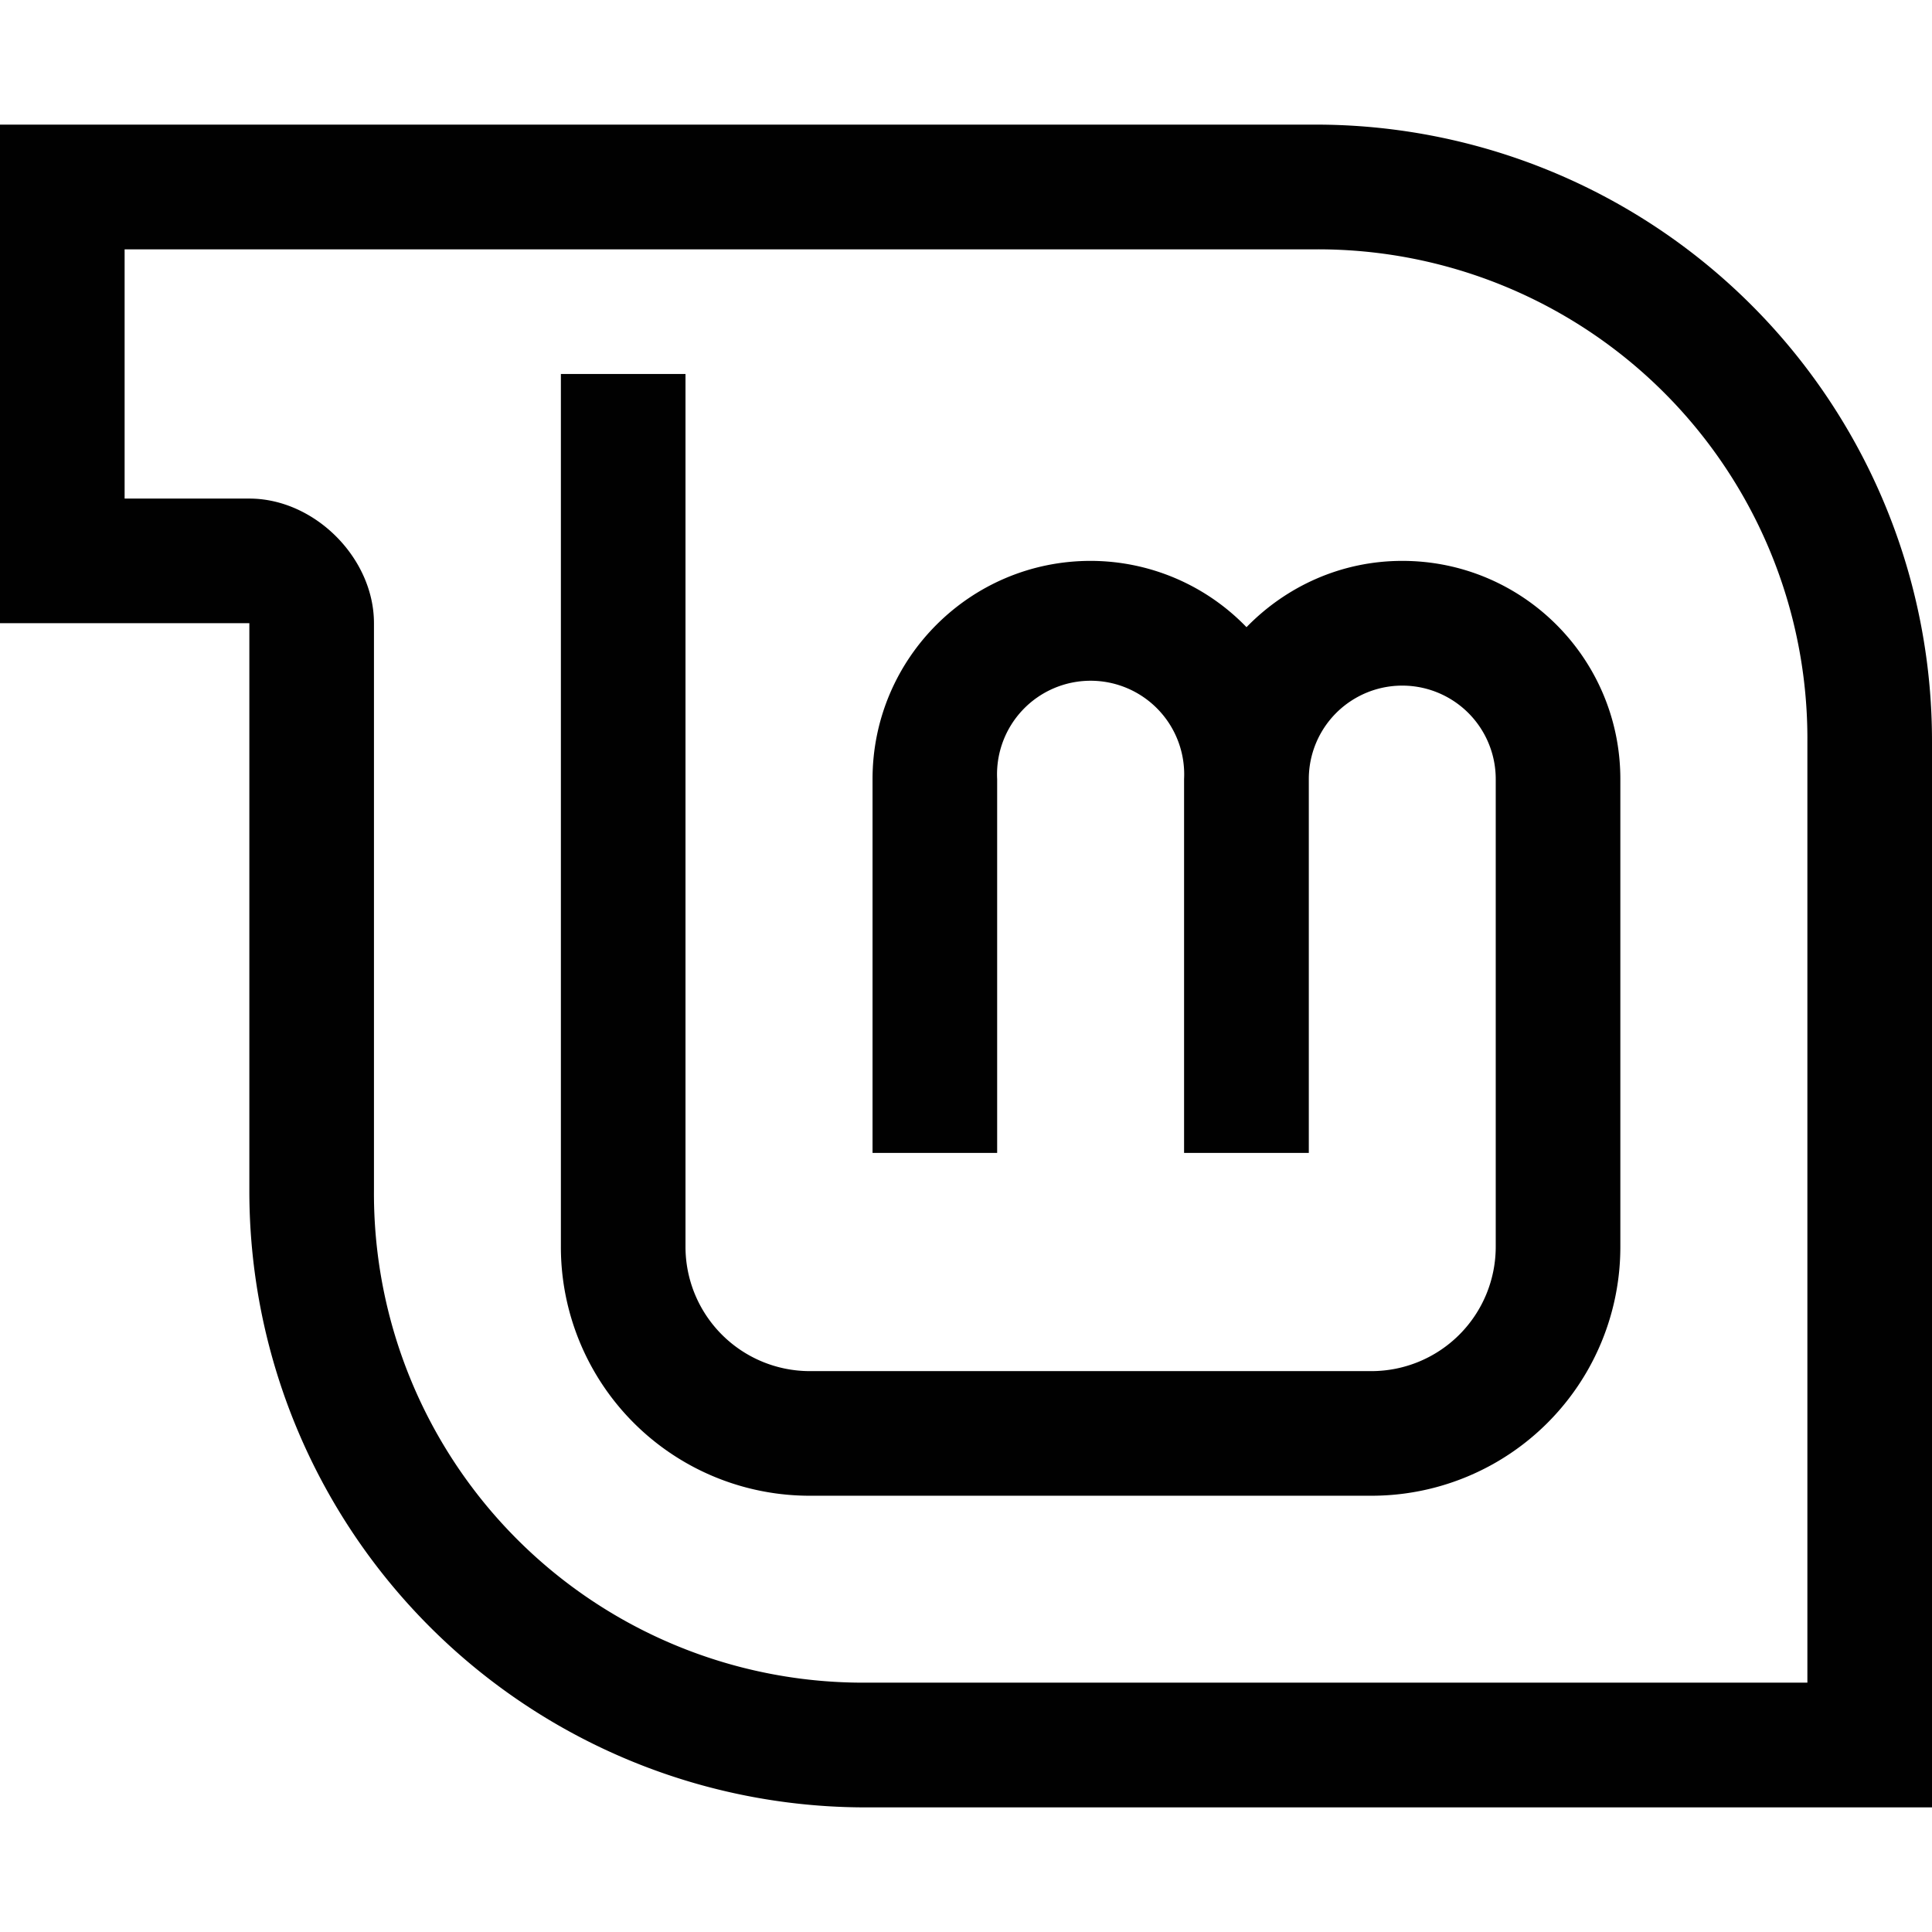 <svg xmlns="http://www.w3.org/2000/svg" style="isolation:isolate" width="16" height="16"><defs><style id="current-color-scheme" type="text/css">.ColorScheme-Text{color:#010101}</style><linearGradient id="arrongin" x1="0%" x2="0%" y1="0%" y2="100%"><stop offset="0%" stop-color="#dd9b44"/><stop offset="100%" stop-color="#ad6c16"/></linearGradient><linearGradient id="aurora" x1="0%" x2="0%" y1="0%" y2="100%"><stop offset="0%" stop-color="#09d4df"/><stop offset="100%" stop-color="#9269f4"/></linearGradient><linearGradient id="fitdance" x1="0%" x2="0%" y1="0%" y2="100%"><stop offset="0%" stop-color="#1ad6ab"/><stop offset="100%" stop-color="#329db6"/></linearGradient><linearGradient id="oomox" x1="0%" x2="0%" y1="0%" y2="100%"><stop offset="0%" stop-color="#efefe7"/><stop offset="100%" stop-color="#8f8f8b"/></linearGradient><linearGradient id="rainblue" x1="0%" x2="0%" y1="0%" y2="100%"><stop offset="0%" stop-color="#00f260"/><stop offset="100%" stop-color="#0575e6"/></linearGradient><linearGradient id="sunrise" x1="0%" x2="0%" y1="0%" y2="100%"><stop offset="0%" stop-color="#ff8501"/><stop offset="100%" stop-color="#ffcb01"/></linearGradient><linearGradient id="telinkrin" x1="0%" x2="0%" y1="0%" y2="100%"><stop offset="0%" stop-color="#b2ced6"/><stop offset="100%" stop-color="#6da5b7"/></linearGradient><linearGradient id="60spsycho" x1="0%" x2="0%" y1="0%" y2="100%"><stop offset="0%" stop-color="#df5940"/><stop offset="25%" stop-color="#d8d15f"/><stop offset="50%" stop-color="#e9882a"/><stop offset="100%" stop-color="#279362"/></linearGradient><linearGradient id="90ssummer" x1="0%" x2="0%" y1="0%" y2="100%"><stop offset="0%" stop-color="#f618c7"/><stop offset="20%" stop-color="#94ffab"/><stop offset="50%" stop-color="#fbfd54"/><stop offset="100%" stop-color="#0f83ae"/></linearGradient><linearGradient id="cyberneon" x1="0%" x2="0%" y1="0%" y2="100%"><stop offset="0" stop-color="#0abdc6"/><stop offset="1" stop-color="#ea00d9"/></linearGradient><clipPath id="_clipPath_sKtkPwc5rCQBPjpj5ZP4LYfH0D46oo4F"><path d="M0 0h16v16H0z"/></clipPath></defs><g clip-path="url(#_clipPath_sKtkPwc5rCQBPjpj5ZP4LYfH0D46oo4F)"><path fill-opacity="0" d="M0 0h16v16H0z"/><path class="ColorScheme-Text" fill-rule="evenodd" d="M0 1.032v4.129h2.065v4.694a5.104 5.104 0 0 0 5.112 5.113H16V6.145a5.104 5.104 0 0 0-5.113-5.113H0zm1.032 1.033v2.064h1.033c.54 0 1.032.492 1.032 1.032v4.694a4.051 4.051 0 0 0 4.08 4.08h7.791v-7.79a4.052 4.052 0 0 0-4.081-4.08H1.032z" fill="currentColor"/><path class="ColorScheme-Text" d="M4.645 3.097v7.226a2.06 2.06 0 0 0 2.065 2.064h4.645a2.06 2.06 0 0 0 2.064-2.064V6.452c0-.998-.808-1.807-1.806-1.807-.507 0-.962.212-1.29.549a1.796 1.796 0 0 0-1.291-.549c-.997 0-1.806.809-1.806 1.807v3.096h1.032V6.452a.775.775 0 1 1 1.548 0v3.096h1.033V6.452a.774.774 0 1 1 1.548 0v3.871a1.03 1.03 0 0 1-1.032 1.032H6.71a1.03 1.03 0 0 1-1.033-1.032V3.097H4.645z" fill="currentColor"/></g></svg>